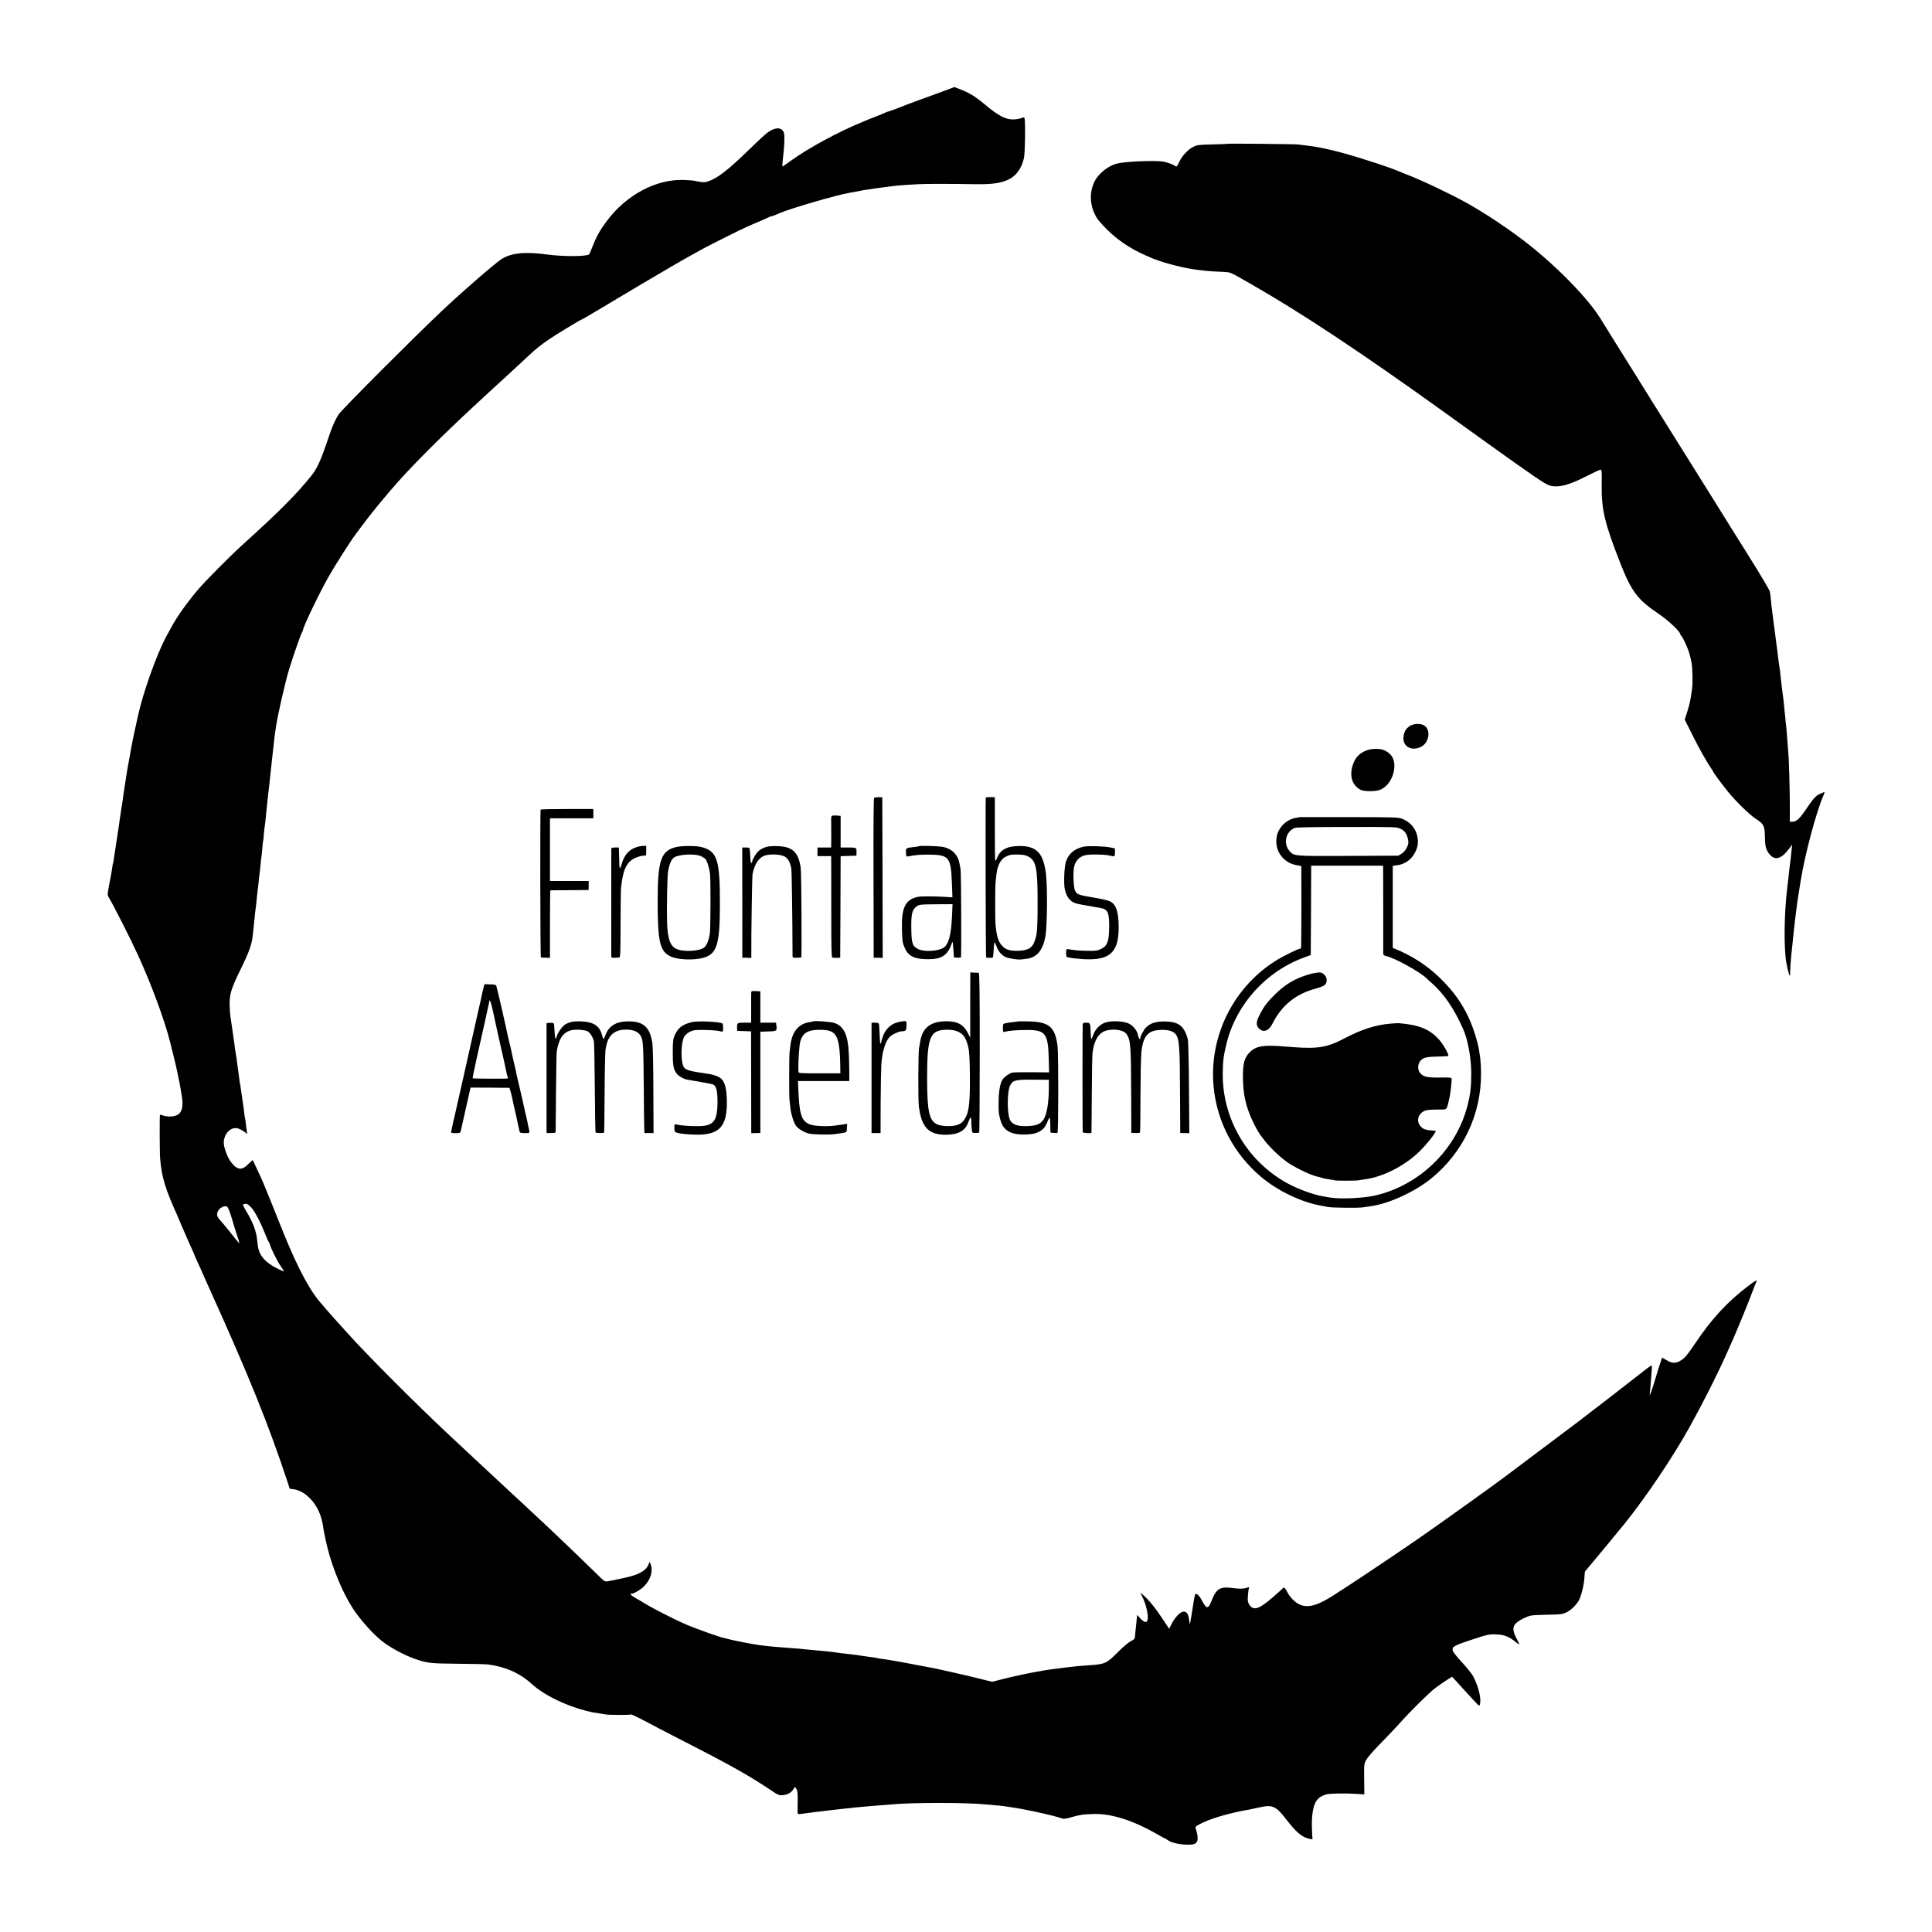 <?xml version="1.0" standalone="no"?>
<!DOCTYPE svg PUBLIC "-//W3C//DTD SVG 20010904//EN"
 "http://www.w3.org/TR/2001/REC-SVG-20010904/DTD/svg10.dtd">
<svg version="1.0" xmlns="http://www.w3.org/2000/svg"
 width="2250pt" height="2250pt" viewBox="0 0 2250 2250"
 preserveAspectRatio="xMidYMid meet">
<g transform="translate(0,2250) scale(0.1,-0.1)"
fill="#000000" stroke="none">
<path d="M11040 21458 c-41 -16 -163 -60 -270 -99 -107 -39 -204 -74 -215 -79
-56 -24 -206 -80 -214 -80 -5 0 -22 -6 -38 -14 -15 -8 -59 -27 -98 -41 -38
-15 -83 -33 -100 -40 -16 -7 -48 -20 -70 -29 -270 -111 -618 -299 -815 -441
-47 -33 -91 -65 -99 -69 -14 -9 -14 -10 7 184 4 36 7 97 7 137 0 61 -4 75 -23
96 -40 43 -122 22 -206 -54 -51 -45 -66 -59 -241 -228 -204 -196 -326 -286
-427 -316 -39 -11 -60 -10 -158 11 -14 2 -63 6 -110 8 -324 14 -676 -172 -904
-479 -82 -110 -124 -186 -173 -315 -13 -36 -28 -68 -32 -72 -24 -26 -311 -27
-490 -2 -258 35 -418 19 -531 -54 -81 -53 -456 -378 -695 -604 -330 -311
-1157 -1141 -1198 -1200 -16 -24 -38 -63 -49 -88 -11 -25 -24 -54 -29 -65 -5
-11 -32 -87 -60 -170 -77 -226 -118 -315 -187 -400 -174 -216 -362 -405 -787
-790 -162 -147 -450 -437 -536 -540 -131 -157 -235 -304 -301 -425 -14 -25
-41 -75 -61 -112 -112 -206 -272 -655 -332 -933 -3 -11 -18 -83 -35 -160 -17
-76 -33 -154 -36 -173 -3 -19 -8 -44 -10 -56 -2 -11 -7 -34 -9 -51 -3 -16 -12
-66 -20 -110 -8 -44 -17 -93 -19 -110 -7 -49 -18 -119 -21 -135 -5 -27 -25
-164 -30 -205 -3 -22 -10 -65 -15 -95 -5 -30 -12 -75 -15 -100 -7 -58 -19
-135 -44 -295 -11 -71 -23 -150 -26 -175 -4 -24 -8 -47 -10 -50 -1 -3 -6 -25
-9 -50 -3 -25 -8 -54 -10 -65 -50 -262 -48 -244 -28 -278 58 -97 256 -488 342
-677 156 -341 311 -761 374 -1017 49 -196 75 -303 81 -338 5 -22 9 -44 10 -50
9 -39 25 -125 29 -150 3 -16 9 -57 15 -90 15 -98 4 -162 -35 -197 -38 -33
-118 -41 -188 -18 -16 6 -31 9 -33 7 -5 -5 -4 -441 2 -507 17 -215 57 -349
201 -668 13 -29 24 -55 24 -57 0 -2 11 -28 24 -57 13 -29 38 -87 56 -128 17
-41 45 -103 61 -138 16 -34 29 -64 29 -66 0 -4 24 -59 80 -181 5 -11 32 -72
60 -135 28 -63 57 -128 65 -145 433 -958 663 -1528 876 -2171 l33 -102 41 -5
c70 -10 130 -43 192 -104 86 -86 139 -201 158 -343 3 -25 8 -52 10 -60 2 -8 7
-28 10 -45 2 -16 7 -39 10 -50 2 -11 9 -40 15 -65 60 -248 179 -536 298 -720
84 -129 233 -297 338 -380 94 -75 251 -160 374 -205 153 -54 183 -58 505 -61
165 -1 325 -5 355 -8 199 -24 373 -100 510 -225 142 -130 391 -253 639 -316
63 -16 77 -19 156 -30 22 -3 52 -8 67 -11 37 -8 287 -8 295 -1 5 6 104 -43
328 -163 39 -21 183 -95 320 -165 522 -267 735 -387 1003 -567 64 -43 77 -48
116 -45 58 6 96 26 123 65 l22 33 16 -25 c13 -20 16 -49 15 -148 -1 -68 -2
-129 -1 -136 1 -9 12 -11 41 -7 21 3 54 8 72 10 18 2 53 7 78 10 25 3 63 7 85
10 22 3 58 7 80 10 46 5 109 13 175 20 25 3 68 7 95 10 28 4 73 8 100 10 28 2
73 6 100 9 28 3 88 8 135 11 47 4 103 8 125 10 237 24 878 24 1115 0 19 -2 67
-6 106 -10 39 -3 80 -7 90 -9 11 -2 42 -7 69 -10 157 -20 527 -101 615 -134
19 -7 46 -3 105 14 97 29 143 35 260 38 210 6 458 -73 743 -236 46 -27 86 -48
88 -48 2 0 23 -12 45 -27 62 -41 254 -62 307 -34 37 20 40 75 7 178 -7 21 1
27 86 68 118 56 336 117 539 151 14 3 69 14 122 26 150 33 188 15 316 -151
109 -142 180 -200 262 -216 l35 -6 -5 98 c-7 143 5 254 34 318 26 58 61 86
131 107 42 12 220 15 362 6 l82 -6 -2 177 c-2 169 -1 178 23 224 15 28 83 107
165 190 77 78 178 185 225 237 121 137 345 358 415 411 33 25 91 65 128 89
l68 43 36 -39 c20 -22 64 -70 99 -109 35 -38 90 -99 123 -134 60 -64 60 -64
67 -37 16 67 -15 197 -79 323 -15 28 -71 99 -126 158 -55 59 -104 120 -110
136 -17 49 6 63 219 133 185 61 200 64 280 62 93 -2 155 -26 228 -86 20 -17
40 -30 44 -30 4 0 -9 30 -29 66 -49 90 -50 142 -4 183 38 34 119 75 171 86 19
4 107 9 195 10 142 2 166 4 213 25 58 25 134 101 158 159 27 63 53 177 56 248
2 37 5 70 8 73 9 8 391 469 456 550 262 326 571 787 769 1145 151 273 315 598
414 820 30 66 64 143 76 170 54 121 191 455 230 562 19 51 39 102 45 113 21
40 1 33 -74 -24 -252 -189 -441 -392 -636 -684 -83 -123 -116 -164 -154 -189
-64 -44 -114 -44 -180 -2 -27 16 -49 29 -50 27 -3 -4 -78 -240 -80 -252 -5
-24 -59 -186 -62 -186 -2 0 -1 15 1 33 3 30 6 61 20 244 4 40 3 73 0 73 -6 0
-88 -62 -180 -135 -66 -53 -446 -347 -686 -530 -14 -11 -208 -157 -430 -323
-222 -167 -411 -309 -419 -315 -68 -53 -797 -575 -920 -659 -14 -10 -70 -49
-125 -87 -117 -82 -673 -455 -790 -530 -44 -28 -87 -56 -95 -61 -229 -155
-352 -194 -457 -145 -54 25 -114 87 -146 153 -19 38 -40 54 -49 34 -1 -4 -57
-54 -122 -110 -157 -135 -220 -153 -267 -79 -17 27 -20 44 -16 102 3 39 8 78
12 88 6 15 4 16 -21 7 -35 -14 -94 -15 -164 -5 -150 21 -194 -4 -250 -147 -38
-99 -58 -99 -110 -2 -34 65 -65 94 -80 77 -6 -7 -18 -73 -46 -258 -3 -16 -8
-46 -11 -65 -7 -33 -8 -32 -14 23 -8 76 -37 110 -80 95 -38 -13 -93 -76 -126
-143 l-27 -54 -72 109 c-93 141 -166 230 -242 295 l-23 19 24 -49 c45 -89 74
-219 61 -271 -9 -36 -40 -30 -83 18 l-38 41 -8 -84 c-4 -46 -9 -93 -11 -104
-1 -11 -4 -37 -5 -57 -2 -33 -7 -39 -48 -60 -25 -13 -87 -64 -137 -114 -153
-153 -157 -154 -369 -169 -49 -3 -106 -8 -125 -10 -19 -2 -60 -7 -90 -10 -30
-4 -84 -10 -120 -15 -36 -5 -87 -12 -115 -15 -27 -4 -57 -8 -65 -10 -8 -3 -33
-7 -55 -10 -72 -11 -318 -63 -430 -93 l-110 -28 -135 33 c-136 34 -156 39
-375 88 -146 33 -152 34 -190 41 -16 3 -61 11 -100 19 -171 34 -373 70 -450
81 -50 6 -68 9 -115 19 -14 3 -45 7 -70 10 -25 3 -72 10 -105 15 -33 5 -80 12
-105 14 -63 7 -141 16 -170 21 -44 7 -180 21 -285 30 -38 3 -86 8 -105 10 -19
2 -66 7 -105 9 -251 19 -284 22 -400 37 -82 11 -288 51 -360 70 -22 6 -48 13
-57 14 -45 9 -325 108 -423 150 -158 68 -421 202 -535 275 -8 5 -38 23 -67 39
-56 33 -73 51 -48 51 26 0 93 38 136 77 80 73 116 176 89 258 l-13 38 -13 -31
c-31 -75 -109 -119 -274 -156 -63 -14 -126 -27 -140 -30 -14 -2 -41 -7 -61
-11 -36 -7 -39 -4 -136 92 -117 115 -466 450 -572 549 -41 38 -86 80 -101 94
-15 14 -84 79 -155 145 -70 66 -137 128 -148 137 -10 10 -74 68 -140 130 -163
152 -235 219 -277 258 -31 29 -206 192 -314 293 -382 357 -938 914 -1176 1177
-47 52 -106 117 -131 145 -50 54 -194 220 -219 251 -142 180 -282 460 -474
949 -37 94 -71 179 -76 190 -5 11 -28 67 -51 125 -23 58 -56 137 -74 175 -58
125 -88 190 -91 194 -2 2 -23 -17 -48 -42 -79 -82 -134 -76 -208 23 -39 51
-81 166 -82 219 -1 103 78 189 159 171 32 -7 91 -42 108 -65 5 -5 6 4 3 20 -3
17 -8 57 -12 90 -3 33 -8 62 -9 65 -2 3 -6 33 -10 65 -4 33 -8 71 -11 85 -6
37 -24 159 -30 205 -2 22 -6 47 -9 55 -2 8 -7 40 -10 70 -4 30 -11 87 -17 125
-5 39 -11 84 -13 100 -3 17 -7 41 -9 54 -3 13 -8 49 -12 80 -3 31 -8 64 -10
74 -1 10 -10 70 -19 135 -9 64 -19 128 -21 142 -3 14 -7 68 -9 121 -6 132 14
200 130 436 96 195 130 291 140 398 3 33 7 76 10 95 2 19 7 64 10 100 3 36 8
76 10 90 2 14 7 48 9 75 3 28 8 75 11 105 3 30 8 69 10 85 2 17 7 57 10 90 3
33 7 71 10 85 2 14 7 55 10 92 3 37 7 75 9 85 2 10 7 56 11 103 4 47 8 87 10
90 2 3 6 41 9 85 4 44 9 87 11 95 2 8 6 47 10 85 3 39 8 86 10 105 2 19 7 60
10 90 3 30 8 69 9 85 8 61 19 161 21 185 5 45 25 234 30 278 3 23 7 61 10 85
3 23 7 62 9 87 3 25 8 62 11 84 4 21 8 48 9 60 16 120 110 532 153 671 53 171
132 396 150 430 6 11 11 22 11 25 3 41 186 424 300 625 70 124 258 420 305
480 4 6 31 42 59 80 122 166 292 374 448 549 194 217 527 549 871 868 163 151
321 297 388 357 43 39 243 224 271 251 53 51 137 119 215 172 79 55 381 238
392 238 5 0 120 68 698 413 207 123 475 280 580 337 33 19 92 51 130 72 87 48
464 236 525 262 25 11 86 37 135 58 50 21 98 43 107 48 10 6 23 10 29 10 6 0
25 6 42 14 18 7 46 19 62 26 135 57 667 211 805 234 19 3 60 10 90 16 30 6 64
13 75 15 38 7 230 34 285 40 30 3 70 8 88 11 18 2 72 6 120 10 48 3 114 7 147
9 71 5 395 5 655 0 199 -3 297 10 391 52 91 41 156 129 184 251 13 53 19 418
7 464 -3 15 -7 15 -39 2 -19 -8 -62 -15 -95 -15 -87 -1 -174 45 -323 170 -119
100 -183 139 -300 184 l-60 23 -75 -28z m-8110 -13025 c42 -48 105 -169 161
-310 17 -43 34 -82 39 -88 5 -5 9 -14 11 -20 10 -46 81 -191 127 -259 47 -70
47 -68 15 -54 -117 51 -191 104 -234 167 -34 52 -45 90 -54 186 -10 107 -48
209 -131 346 -19 31 -34 62 -34 68 0 6 13 11 29 11 22 0 39 -11 71 -47z m-245
-76 c15 -45 28 -89 30 -97 2 -9 14 -49 28 -90 28 -85 47 -150 43 -150 -2 0
-45 53 -96 118 -51 64 -109 134 -128 154 -39 41 -44 74 -17 114 21 32 73 56
97 43 10 -5 29 -45 43 -92z"/>
<path d="M14288 20825 c-2 -2 -80 -5 -173 -7 -155 -4 -174 -6 -218 -28 -62
-31 -132 -106 -163 -175 -26 -56 -32 -62 -50 -47 -15 15 -94 43 -138 50 -98
16 -448 1 -539 -23 -104 -27 -218 -120 -262 -212 -64 -134 -52 -293 31 -425
15 -24 68 -83 118 -133 145 -143 311 -247 535 -337 150 -59 379 -116 536 -133
28 -3 72 -8 100 -11 27 -3 95 -7 151 -9 101 -3 114 -7 198 -55 17 -10 81 -46
141 -80 598 -341 1297 -804 2302 -1527 109 -79 317 -228 463 -333 564 -404
678 -481 729 -495 103 -27 220 3 430 111 80 41 152 74 161 74 14 0 16 -19 13
-167 -4 -295 34 -457 218 -924 129 -327 201 -423 436 -581 120 -80 263 -215
263 -247 0 -5 3 -11 8 -13 13 -6 69 -122 90 -188 12 -36 26 -94 32 -130 12
-64 15 -243 5 -308 -14 -100 -18 -122 -31 -177 -9 -33 -24 -86 -35 -118 l-19
-57 76 -152 c41 -84 100 -195 130 -248 71 -123 75 -129 101 -167 13 -17 23
-34 23 -37 0 -9 102 -147 174 -236 92 -114 256 -273 327 -318 90 -57 101 -80
103 -211 2 -86 6 -115 24 -153 28 -60 74 -96 115 -92 46 6 87 37 141 108 l38
50 -7 -60 c-8 -82 -15 -143 -21 -184 -3 -19 -7 -57 -10 -85 -2 -27 -11 -102
-19 -166 -38 -307 -42 -718 -10 -889 20 -108 43 -176 42 -124 -1 33 12 222 18
257 2 12 6 54 10 92 11 116 15 154 31 290 25 203 28 224 49 350 3 17 10 59 15
95 49 304 177 789 264 992 21 50 21 49 -21 31 -60 -25 -89 -53 -153 -148 -104
-155 -135 -185 -191 -185 l-25 0 0 213 c-1 200 -10 526 -18 592 -2 17 -7 82
-11 145 -4 63 -9 123 -10 132 -2 10 -6 49 -10 87 -3 38 -7 84 -10 102 -2 19
-6 63 -10 99 -3 36 -8 76 -10 90 -5 28 -23 179 -31 255 -2 28 -7 61 -9 75 -4
25 -11 72 -20 144 -2 21 -7 55 -9 75 -3 20 -8 61 -12 91 -7 60 -9 73 -18 140
-10 68 -15 110 -22 169 -3 30 -7 62 -9 71 -2 9 -6 50 -10 91 -3 41 -10 90 -14
110 -5 20 -111 200 -237 400 -125 200 -242 387 -259 414 -16 28 -251 402 -520
833 -270 430 -494 790 -500 800 -5 10 -28 47 -51 82 -105 167 -353 564 -402
645 -144 233 -485 587 -837 866 -206 164 -504 364 -730 489 -185 103 -517 260
-690 327 -49 19 -103 41 -120 48 -84 37 -422 147 -610 199 -187 51 -319 78
-445 92 -30 3 -71 8 -90 11 -36 6 -827 13 -832 8z"/>
<path d="M16415 14043 c-41 -28 -63 -66 -70 -123 -14 -113 94 -174 205 -117
98 50 117 207 30 252 -44 23 -122 17 -165 -12z"/>
<path d="M15930 13766 c-88 -28 -145 -83 -174 -170 -44 -131 -11 -240 89 -294
37 -20 164 -21 219 -3 92 32 164 138 174 258 8 99 -30 166 -115 205 -47 21
-133 22 -193 4z"/>
<path d="M10180 13210 c-6 -4 -9 -329 -7 -934 l2 -929 53 -1 52 -2 -2 936 -3
935 -42 1 c-24 0 -47 -2 -53 -6z"/>
<path d="M11480 13211 c-4 -50 -1 -1852 4 -1859 5 -9 71 -10 80 -1 2 2 6 41 8
86 2 45 7 85 10 88 3 4 13 -16 22 -43 19 -56 56 -102 103 -126 35 -17 142 -35
183 -30 14 2 44 5 67 8 118 15 189 100 218 261 21 123 25 580 6 730 -32 249
-114 329 -330 322 -134 -5 -209 -50 -242 -146 -7 -18 -14 -28 -18 -23 -3 6 -6
174 -5 374 l0 364 -53 1 c-29 0 -53 -3 -53 -6z m493 -685 c93 -47 111 -134
111 -531 1 -248 -6 -374 -22 -416 -5 -13 -9 -26 -9 -29 0 -3 -8 -22 -17 -42
-27 -56 -88 -82 -193 -81 -95 0 -138 16 -181 69 -30 36 -47 81 -57 147 -3 20
-7 54 -10 75 -7 47 -7 451 0 512 2 25 7 66 10 92 11 95 48 168 99 196 50 27
67 31 149 30 59 -1 89 -6 120 -22z"/>
<path d="M6296 13072 c-7 -12 -4 -1722 3 -1723 3 -1 29 -2 56 -2 l50 -2 0 393
c0 215 2 392 5 393 3 1 104 2 225 2 l220 2 1 53 0 52 -225 0 -226 0 0 365 0
365 253 0 252 0 0 54 0 54 -305 0 c-168 0 -307 -3 -309 -6z"/>
<path d="M9702 13002 c-22 -3 -23 -8 -22 -70 1 -37 1 -120 1 -184 l-1 -118
-80 0 -80 0 0 -50 0 -50 80 0 80 0 0 -72 c1 -40 1 -305 1 -590 0 -397 2 -517
12 -520 7 -2 30 -4 52 -3 l40 1 3 592 2 591 92 3 92 3 1 35 c2 59 1 60 -96 60
l-89 0 0 184 0 184 -32 3 c-18 2 -43 3 -56 1z"/>
<path d="M15137 12984 c-1 -1 -18 -4 -37 -7 -87 -11 -169 -72 -210 -154 -37
-73 -35 -179 5 -252 46 -83 116 -132 215 -149 l45 -8 1 -469 c0 -259 -2 -476
-4 -482 -2 -7 -9 -13 -16 -13 -18 0 -166 -72 -246 -119 -517 -306 -814 -892
-756 -1490 39 -406 235 -778 550 -1045 197 -167 484 -303 716 -340 19 -3 46
-8 60 -12 40 -10 370 -14 420 -4 25 4 63 10 86 13 209 29 507 165 699 320 374
303 586 749 583 1228 0 64 -5 143 -9 175 -5 33 -12 74 -14 93 -14 93 -69 267
-117 371 -83 180 -180 315 -339 471 -144 142 -330 262 -521 338 l-28 11 0 478
0 479 49 6 c95 11 176 72 217 162 28 61 33 104 21 170 -16 93 -81 170 -176
209 -43 18 -82 19 -619 20 -316 0 -574 0 -575 0z m1167 -133 c52 -22 80 -60
93 -123 9 -41 7 -54 -12 -96 -15 -33 -36 -57 -61 -73 l-39 -24 -580 -3 c-640
-3 -637 -3 -689 59 -75 88 -41 226 64 268 15 6 253 10 603 10 547 1 581 0 621
-18z m-195 -939 c0 -279 0 -514 0 -523 1 -10 13 -19 32 -23 97 -19 396 -184
476 -262 10 -11 34 -33 53 -49 146 -128 267 -305 370 -540 54 -121 92 -327 94
-500 1 -172 -9 -257 -46 -400 -135 -511 -562 -922 -1078 -1039 -133 -30 -394
-42 -510 -24 -25 4 -61 10 -80 13 -126 21 -311 89 -439 161 -462 259 -746 749
-741 1274 1 140 10 211 46 355 114 452 460 834 904 995 l75 28 3 520 2 520
419 0 419 0 1 -506z"/>
<path d="M15250 11154 c-167 -48 -281 -115 -406 -239 -89 -89 -127 -139 -178
-241 -38 -77 -40 -113 -6 -149 52 -56 116 -33 161 57 105 209 272 344 499 404
46 12 95 31 107 42 51 45 14 140 -57 147 -19 1 -73 -8 -120 -21z"/>
<path d="M16185 10578 c-169 -15 -332 -68 -522 -168 -204 -108 -310 -126 -602
-105 -53 4 -112 8 -131 10 -19 2 -76 5 -126 6 -126 2 -196 -19 -251 -77 -61
-63 -78 -126 -78 -284 1 -202 33 -347 117 -525 25 -53 78 -147 88 -155 3 -3
20 -25 38 -50 65 -90 206 -223 296 -280 108 -69 270 -143 337 -155 15 -3 39
-9 53 -15 14 -5 49 -12 78 -15 29 -4 56 -8 60 -11 10 -6 246 -6 274 0 12 2 45
7 75 11 215 27 477 162 648 333 93 93 199 232 179 233 -84 4 -125 13 -150 30
-62 45 -71 118 -21 172 34 35 72 45 175 45 46 0 91 1 100 1 19 1 35 25 42 65
3 14 7 34 10 44 11 37 26 141 30 210 4 60 23 54 -161 53 -126 -1 -175 12 -208
57 -24 33 -25 90 -2 125 31 48 70 60 205 62 67 1 125 5 128 8 13 12 -61 141
-112 196 -108 117 -236 167 -464 185 -14 1 -61 -2 -105 -6z"/>
<path d="M7445 12643 c-107 -23 -173 -90 -205 -205 -15 -56 -25 -62 -27 -15 0
17 -2 71 -3 120 l-3 87 -43 0 c-35 0 -44 -4 -45 -17 0 -25 -1 -1223 0 -1249 1
-21 3 -21 92 -15 14 1 15 43 16 384 0 210 3 405 6 432 21 186 52 266 124 321
34 26 121 54 154 49 13 -2 15 8 15 56 l0 59 -31 -1 c-16 -1 -39 -3 -50 -6z"/>
<path d="M7879 12636 c-182 -40 -221 -153 -220 -646 1 -468 27 -574 158 -632
77 -34 248 -42 357 -17 174 41 210 148 210 629 1 519 -31 617 -214 665 -62 16
-221 17 -291 1z m291 -110 c18 -10 40 -24 46 -31 20 -20 51 -125 54 -185 7
-106 5 -596 -2 -668 -8 -78 -33 -146 -64 -174 -53 -47 -247 -57 -329 -18 -70
34 -100 118 -106 300 -5 172 1 527 11 598 10 73 36 138 64 161 52 43 255 54
326 17z"/>
<path d="M8937 12640 c-50 -13 -87 -33 -114 -62 -27 -29 -63 -94 -63 -113 0
-8 -4 -15 -10 -15 -5 0 -11 23 -11 50 -1 28 -3 59 -4 70 -1 11 -3 29 -4 40 -1
17 -8 20 -44 20 l-43 0 1 -641 0 -642 53 -1 52 -2 0 46 c-2 216 9 902 14 930
24 122 77 199 154 219 60 17 164 11 212 -10 43 -19 70 -64 85 -139 6 -26 14
-583 15 -1020 0 -23 3 -25 48 -24 26 1 50 2 53 3 8 2 3 988 -6 1046 -26 179
-95 244 -263 251 -48 2 -104 -1 -125 -6z"/>
<path d="M10697 12644 c-1 -2 -27 -6 -57 -9 -90 -10 -91 -10 -89 -65 2 -46 3
-48 28 -43 97 18 140 21 251 20 223 -3 245 -32 256 -335 l6 -163 -88 6 c-130
8 -275 8 -315 0 -145 -30 -192 -125 -185 -375 4 -145 5 -155 31 -216 41 -98
112 -134 265 -135 166 -2 238 45 284 185 4 10 8 17 10 15 3 -3 10 -81 15 -174
1 -8 46 -12 82 -6 7 1 3 985 -4 1026 -3 17 -8 46 -12 65 -17 101 -81 169 -179
194 -52 13 -288 21 -299 10z m390 -816 c-10 -213 -38 -321 -94 -362 -60 -44
-228 -55 -300 -19 -66 32 -78 66 -80 238 -2 168 8 215 54 252 36 30 41 30 247
32 l179 1 -6 -142z"/>
<path d="M12621 12640 c-107 -23 -178 -83 -207 -175 -20 -62 -28 -259 -13
-323 19 -86 62 -142 124 -161 25 -9 98 -22 295 -56 83 -14 101 -57 97 -240 -3
-152 -22 -201 -95 -237 -41 -20 -61 -23 -162 -21 -63 0 -141 6 -174 12 -32 6
-61 9 -65 6 -6 -3 -7 -57 -2 -86 2 -12 161 -31 260 -31 256 -2 349 97 349 370
0 182 -30 272 -103 306 -20 10 -105 29 -188 43 -173 28 -196 37 -216 78 -20
41 -27 219 -11 285 15 63 59 111 119 128 46 14 204 14 279 1 26 -5 53 -10 61
-12 11 -1 15 10 16 45 l0 47 -50 11 c-68 15 -260 21 -314 10z"/>
<path d="M11299 10795 l0 -380 -25 50 c-53 107 -129 146 -275 141 -170 -6
-260 -83 -283 -242 -4 -22 -9 -51 -12 -64 -11 -44 -13 -602 -3 -685 31 -248
116 -334 324 -330 139 3 216 47 251 144 23 63 34 72 35 30 2 -76 7 -138 13
-147 4 -7 40 -9 79 -3 4 0 7 420 7 931 0 737 -3 930 -12 931 -7 0 -32 1 -55 2
l-43 2 -1 -380z m-147 -307 c69 -31 96 -71 124 -180 12 -47 17 -126 19 -313 4
-311 -9 -439 -50 -510 -31 -54 -55 -74 -107 -89 -60 -18 -177 -13 -225 10 -92
46 -115 150 -116 529 0 499 32 574 245 573 44 -1 83 -8 110 -20z"/>
<path d="M5630 10991 c-7 -25 -14 -55 -16 -66 -11 -55 -18 -88 -40 -180 -13
-55 -50 -221 -83 -370 -33 -148 -79 -351 -101 -450 -79 -347 -91 -400 -96
-425 -3 -14 -7 -33 -10 -42 -3 -9 -7 -27 -9 -40 -11 -54 -17 -84 -21 -99 -3
-12 6 -15 51 -16 48 0 56 3 60 21 7 30 115 509 115 510 0 1 442 -2 451 -3 6
-1 33 -104 45 -171 2 -9 17 -79 35 -155 17 -77 33 -151 36 -165 6 -34 8 -35
69 -36 60 0 57 -8 35 86 -5 25 -12 56 -14 70 -3 14 -10 43 -15 65 -6 22 -13
51 -15 65 -4 23 -29 131 -77 335 -10 44 -21 91 -23 105 -3 14 -14 65 -26 113
-12 49 -23 103 -26 120 -3 18 -13 59 -22 92 -8 33 -17 69 -19 80 -13 71 -126
564 -133 580 -7 17 -18 20 -74 21 l-65 2 -12 -47z m109 -258 c26 -123 89 -410
101 -458 15 -60 51 -226 57 -259 2 -16 9 -40 14 -53 6 -16 5 -23 -4 -24 -60
-3 -399 -1 -402 3 -3 2 20 114 50 249 31 134 67 296 81 359 27 124 28 128 46
210 6 30 13 58 14 63 1 4 2 13 3 20 3 26 22 -25 40 -110z"/>
<path d="M8749 10948 c-1 -7 -1 -91 -1 -185 l0 -173 -78 0 c-85 0 -87 -1 -86
-60 l1 -35 81 -3 81 -3 1 -557 c0 -306 1 -573 1 -593 l1 -36 53 1 52 2 0 589
0 590 92 3 c101 3 104 5 94 75 l-3 27 -92 0 -91 0 0 183 0 182 -52 3 c-38 2
-53 -1 -54 -10z"/>
<path d="M6662 10600 c-24 -5 -58 -17 -75 -28 -37 -21 -96 -103 -104 -145 -10
-48 -22 -15 -25 66 -1 43 -5 82 -9 88 -3 6 -24 9 -45 7 l-39 -3 0 -640 0 -640
53 0 c40 -1 52 3 53 15 0 8 2 215 4 460 2 245 6 459 9 477 24 145 73 218 162
243 49 14 156 9 195 -10 28 -13 63 -66 75 -115 4 -17 9 -262 11 -545 2 -283 6
-517 9 -519 7 -7 94 -9 99 -1 2 3 5 204 6 446 1 241 6 471 10 511 20 158 84
231 212 241 102 7 172 -20 202 -78 25 -49 28 -99 32 -560 2 -256 4 -487 6
-515 l2 -50 53 0 53 -1 -2 491 c-1 326 -5 515 -13 565 -30 185 -109 250 -296
245 -127 -3 -212 -57 -247 -156 -10 -27 -21 -49 -24 -49 -4 0 -11 19 -17 43
-27 105 -94 153 -227 161 -44 3 -100 1 -123 -4z"/>
<path d="M8050 10595 c-105 -29 -151 -64 -189 -145 -23 -51 -25 -65 -26 -205
0 -157 8 -201 47 -250 23 -29 82 -62 124 -69 176 -29 277 -48 298 -56 39 -15
54 -82 52 -225 -4 -175 -37 -234 -143 -254 -68 -13 -276 -4 -344 15 -14 4 -16
-4 -15 -43 1 -43 3 -47 31 -55 49 -13 109 -19 207 -22 285 -8 378 91 373 394
-2 132 -22 214 -61 253 -27 28 -90 52 -164 62 -221 32 -257 43 -280 84 -33 62
-30 274 6 342 16 32 55 61 102 77 38 13 254 8 315 -7 37 -9 37 -9 38 23 1 34
-1 59 -6 65 -23 23 -297 35 -365 16z"/>
<path d="M9469 10605 c-2 -2 -21 -6 -43 -9 -127 -20 -203 -113 -221 -271 -3
-27 -8 -66 -10 -85 -5 -42 -6 -502 -1 -545 2 -16 7 -61 11 -100 8 -71 36 -161
63 -203 22 -34 90 -77 147 -92 50 -14 245 -18 315 -7 19 3 56 9 83 12 33 5 47
12 48 24 1 9 2 31 3 50 l2 33 -45 -7 c-25 -3 -70 -10 -100 -14 -88 -13 -241
-5 -289 14 -100 41 -123 112 -136 428 l-3 77 298 0 299 0 1 23 c1 34 -2 235
-6 302 -10 212 -56 311 -165 351 -39 14 -241 30 -251 19z m216 -121 c70 -36
95 -129 100 -366 l2 -118 -244 0 c-224 0 -243 1 -244 18 -6 86 7 299 21 352
28 103 93 140 240 137 64 -2 95 -7 125 -23z"/>
<path d="M10456 10595 c-95 -24 -160 -96 -187 -207 -6 -27 -14 -47 -16 -44 -3
3 -7 54 -9 113 -2 59 -6 114 -9 121 -2 7 -22 12 -45 12 l-40 0 0 -643 0 -643
53 0 52 1 1 355 c1 195 5 396 8 445 11 148 42 254 94 316 23 28 110 69 147 69
44 0 51 10 52 68 0 51 0 52 -29 50 -16 -1 -48 -7 -72 -13z"/>
<path d="M11858 10605 c-2 -2 -28 -5 -58 -8 -30 -3 -70 -9 -87 -13 -32 -6 -33
-8 -33 -56 0 -47 1 -50 23 -44 45 13 145 21 257 21 218 0 247 -40 254 -347 l4
-147 -202 2 c-110 1 -214 -1 -229 -5 -34 -8 -91 -50 -112 -81 -28 -44 -45
-140 -45 -262 -1 -124 0 -130 20 -205 31 -119 111 -171 264 -173 161 -2 242
40 282 143 9 25 21 49 26 55 7 7 11 -57 11 -157 0 -10 2 -18 6 -19 27 -4 68
-6 76 -2 12 4 13 923 1 1013 -29 223 -100 281 -343 285 -62 1 -114 1 -115 0z
m357 -770 c0 -174 -23 -312 -62 -373 -34 -51 -80 -71 -177 -76 -125 -7 -193
18 -217 80 -33 85 -29 326 5 393 33 62 59 69 281 67 l170 -1 0 -90z"/>
<path d="M12877 10593 c-62 -18 -120 -76 -144 -142 -10 -28 -20 -51 -23 -51
-4 0 -7 35 -8 78 -3 106 -6 112 -52 112 -28 0 -39 -5 -41 -17 -3 -15 -3 -1221
0 -1258 1 -11 100 -17 102 -6 1 3 2 204 4 446 1 242 5 463 9 490 21 149 76
233 166 255 93 22 196 3 229 -42 48 -67 53 -137 55 -722 l1 -429 48 -2 c26 -2
50 1 53 6 3 5 6 197 6 426 1 230 5 456 10 503 19 194 76 261 226 266 83 3 144
-14 172 -48 45 -55 51 -135 53 -743 l2 -410 53 -1 53 -1 -4 521 c-2 286 -8
539 -12 561 -12 65 -45 133 -81 165 -45 39 -102 54 -204 54 -94 -1 -153 -21
-202 -68 -26 -25 -68 -102 -68 -125 0 -28 -19 -7 -25 27 -10 56 -53 114 -108
141 -59 29 -196 37 -270 14z"/>
</g>
</svg>
